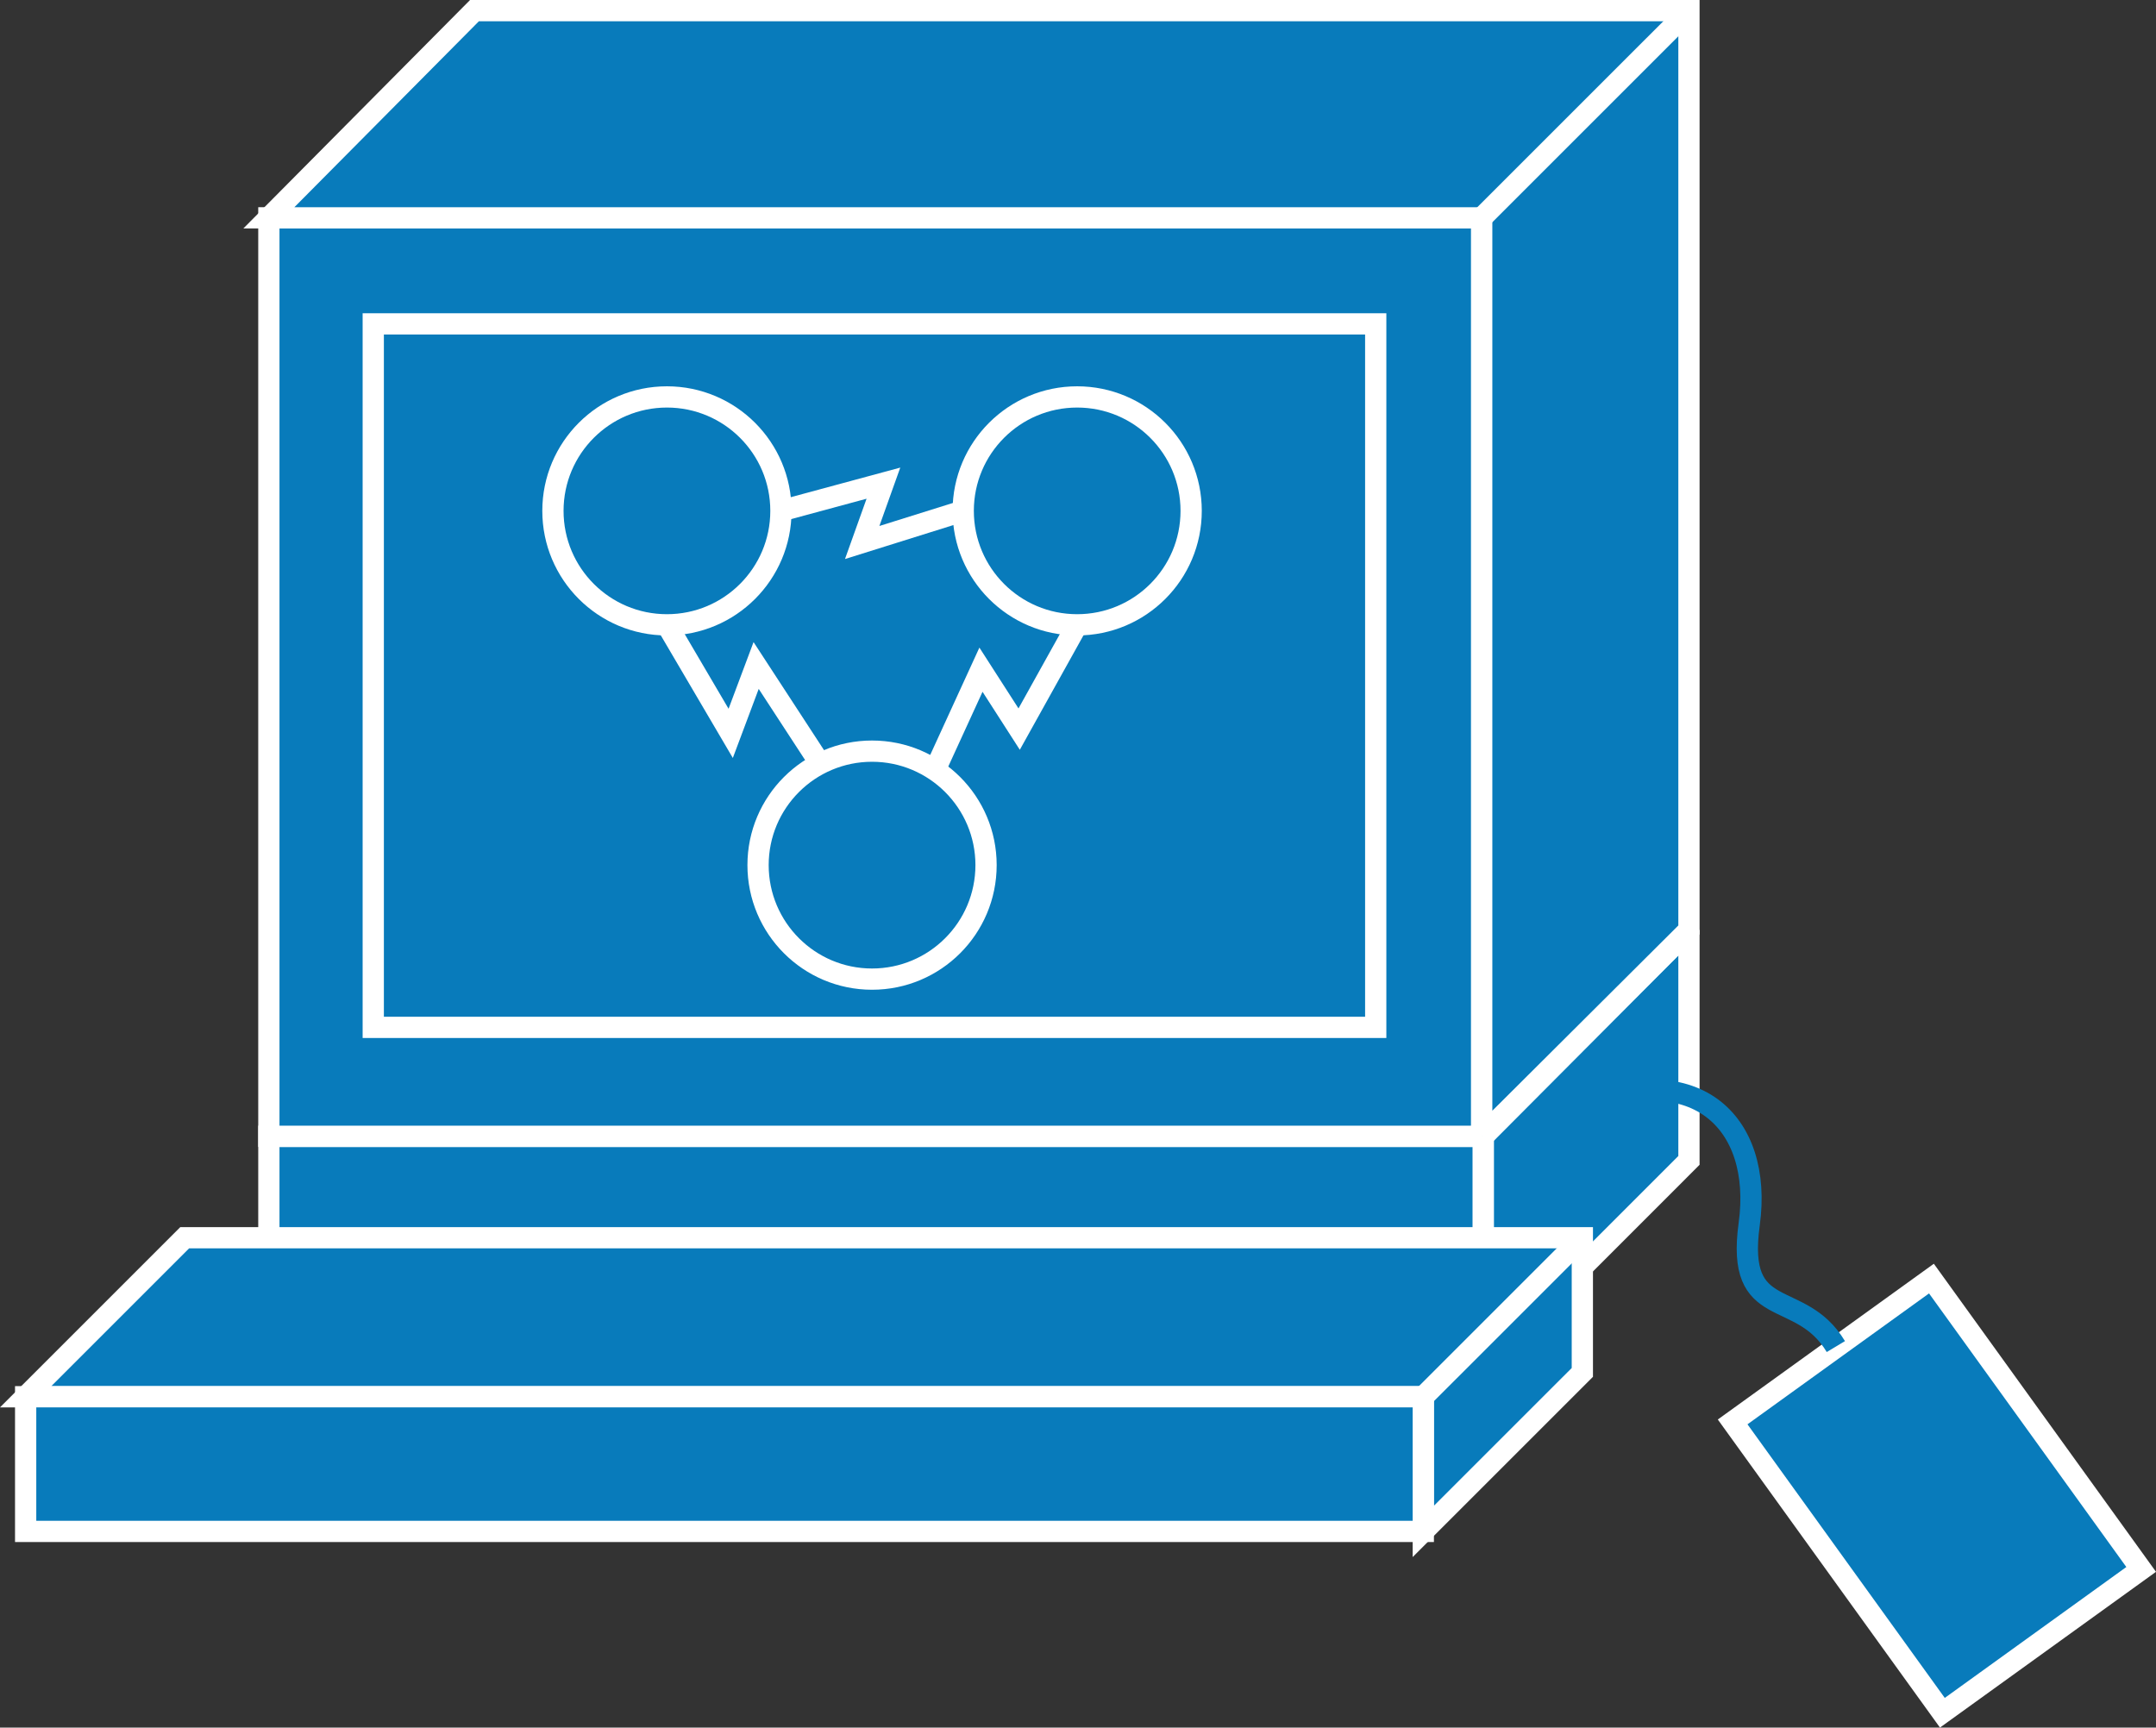 <?xml version="1.0" encoding="UTF-8" standalone="no"?>
<svg
   xmlns:dc="http://purl.org/dc/elements/1.1/"
   xmlns:cc="http://creativecommons.org/ns#"
   xmlns:rdf="http://www.w3.org/1999/02/22-rdf-syntax-ns#"
   xmlns:svg="http://www.w3.org/2000/svg"
   xmlns="http://www.w3.org/2000/svg"
   xmlns:sodipodi="http://sodipodi.sourceforge.net/DTD/sodipodi-0.dtd"
   xmlns:inkscape="http://www.inkscape.org/namespaces/inkscape"
   viewBox="0 0 50.722 40.649"
   height="40.649"
   width="50.722"
   xml:space="preserve"
   version="1.1"
   id="svg2"
   inkscape:version="0.91 r13725"
   sodipodi:docname="ciscoworks.svg"><rect x="0" y="0" width="50.722" height="40.649" fill="#333333" stroke="none"/><sodipodi:namedview
     pagecolor="#ffffff"
     bordercolor="#666666"
     borderopacity="1"
     objecttolerance="10"
     gridtolerance="10"
     guidetolerance="10"
     inkscape:pageopacity="0"
     inkscape:pageshadow="2"
     inkscape:window-width="448"
     inkscape:window-height="438"
     id="namedview38"
     showgrid="false"
     inkscape:zoom="5.8056578"
     inkscape:cx="25.362527"
     inkscape:cy="20.324887"
     inkscape:window-x="0"
     inkscape:window-y="23"
     inkscape:window-maximized="0"
     inkscape:current-layer="svg2" /><defs
     id="defs6" /><g
     transform="matrix(1.25,0,0,-1.25,2.7647281e-5,40.649)"
     id="g10"><g
       transform="scale(0.1,0.1)"
       id="g12"><path
         id="path14"
         style="fill:#087bbb;fill-opacity:1;fill-rule:nonzero;stroke:none"
         d="m 50.602,68.047 228.574,0 0,43.254 -228.574,0 0,-43.254 z"
         inkscape:connector-curvature="0" /><path
         id="path16"
         style="fill:none;stroke:#ffffff;stroke-width:4;stroke-linecap:butt;stroke-linejoin:miter;stroke-miterlimit:4;stroke-dasharray:none;stroke-opacity:1"
         d="m 50.602,68.047 228.574,0 0,43.254 -228.574,0 0,-43.254 z"
         inkscape:connector-curvature="0" /><path
         id="path18"
         style="fill:#087bbb;fill-opacity:1;fill-rule:nonzero;stroke:none"
         d="m 317.875,150.156 0,-43.39 -38.699,-38.719 0,43.254 -228.574,0"
         inkscape:connector-curvature="0" /><path
         id="path20"
         style="fill:none;stroke:#ffffff;stroke-width:4;stroke-linecap:butt;stroke-linejoin:miter;stroke-miterlimit:4;stroke-dasharray:none;stroke-opacity:1"
         d="m 317.875,150.156 0,-43.39 -38.699,-38.719 0,43.254 -228.574,0"
         inkscape:connector-curvature="0" /><path
         id="path22"
         style="fill:#231f20;fill-opacity:1;fill-rule:nonzero;stroke:none"
         d="m 50.602,150.156 267.273,0"
         inkscape:connector-curvature="0" /><path
         id="path24"
         style="fill:none;stroke:#ffffff;stroke-width:4;stroke-linecap:butt;stroke-linejoin:bevel;stroke-miterlimit:4;stroke-dasharray:none;stroke-opacity:1"
         d="m 50.602,150.156 267.273,0"
         inkscape:connector-curvature="0" /><path
         id="path26"
         style="fill:#231f20;fill-opacity:1;fill-rule:nonzero;stroke:none"
         d="m 279.176,111.301 38.699,38.855"
         inkscape:connector-curvature="0" /><path
         id="path28"
         style="fill:none;stroke:#ffffff;stroke-width:4;stroke-linecap:butt;stroke-linejoin:bevel;stroke-miterlimit:4;stroke-dasharray:none;stroke-opacity:1"
         d="m 279.176,111.301 38.699,38.855"
         inkscape:connector-curvature="0" /><path
         id="path30"
         style="fill:#087bbb;fill-opacity:1;fill-rule:nonzero;stroke:none"
         d="m 267.875,36.926 0,25.348 -263.047,0 29.934,29.934 263.047,0 0,-25.352 -29.934,-29.93"
         inkscape:connector-curvature="0" /><path
         id="path32"
         style="fill:none;stroke:#ffffff;stroke-width:4;stroke-linecap:butt;stroke-linejoin:miter;stroke-miterlimit:4;stroke-dasharray:none;stroke-opacity:1"
         d="m 267.875,36.926 0,25.348 -263.047,0 29.934,29.934 263.047,0 0,-25.352 -29.934,-29.93 z"
         inkscape:connector-curvature="0" /><path
         id="path34"
         style="fill:#087bbb;fill-opacity:1;fill-rule:nonzero;stroke:none"
         d="m 4.828,36.926 263.047,0 0,25.348 -263.047,0 0,-25.348 z"
         inkscape:connector-curvature="0" /><path
         id="path36"
         style="fill:none;stroke:#ffffff;stroke-width:4;stroke-linecap:butt;stroke-linejoin:miter;stroke-miterlimit:4;stroke-dasharray:none;stroke-opacity:1"
         d="m 4.828,36.926 263.047,0 0,25.348 -263.047,0 0,-25.348 z"
         inkscape:connector-curvature="0" /><path
         id="path38"
         style="fill:#231f20;fill-opacity:1;fill-rule:nonzero;stroke:none"
         d="M 267.875,62.273 297.809,92.207"
         inkscape:connector-curvature="0" /><path
         id="path40"
         style="fill:none;stroke:#ffffff;stroke-width:4;stroke-linecap:butt;stroke-linejoin:bevel;stroke-miterlimit:4;stroke-dasharray:none;stroke-opacity:1"
         d="M 267.875,62.273 297.809,92.207"
         inkscape:connector-curvature="0" /><path
         id="path42"
         style="fill:#087bbb;fill-opacity:1;fill-rule:nonzero;stroke:none"
         d="m 50.602,111.301 228.27,0 0,172.887 -228.27,0 0,-172.887 z"
         inkscape:connector-curvature="0" /><path
         id="path44"
         style="fill:none;stroke:#ffffff;stroke-width:4;stroke-linecap:butt;stroke-linejoin:miter;stroke-miterlimit:4;stroke-dasharray:none;stroke-opacity:1"
         d="m 50.602,111.301 228.27,0 0,172.887 -228.27,0 0,-172.887 z"
         inkscape:connector-curvature="0" /><path
         id="path46"
         style="fill:#087bbb;fill-opacity:1;fill-rule:nonzero;stroke:none"
         d="m 278.871,111.301 39.004,38.855 0,173.035 -228.574,0 -38.699,-39.003 228.269,0 0,-172.887"
         inkscape:connector-curvature="0" /><path
         id="path48"
         style="fill:none;stroke:#ffffff;stroke-width:4;stroke-linecap:butt;stroke-linejoin:miter;stroke-miterlimit:4;stroke-dasharray:none;stroke-opacity:1"
         d="m 278.871,111.301 39.004,38.855 0,173.035 -228.574,0 -38.699,-39.003 228.269,0 0,-172.887 z"
         inkscape:connector-curvature="0" /><path
         id="path50"
         style="fill:#087bbb;fill-opacity:1;fill-rule:nonzero;stroke:none"
         d="m 70.25,131.805 188.672,0 0,132.422 -188.672,0 0,-132.422 z"
         inkscape:connector-curvature="0" /><path
         id="path52"
         style="fill:none;stroke:#ffffff;stroke-width:4;stroke-linecap:butt;stroke-linejoin:miter;stroke-miterlimit:4;stroke-dasharray:none;stroke-opacity:1"
         d="m 70.25,131.805 188.672,0 0,132.422 -188.672,0 0,-132.422 z"
         inkscape:connector-curvature="0" /><path
         id="path54"
         style="fill:#231f20;fill-opacity:1;fill-rule:nonzero;stroke:none"
         d="m 278.871,284.188 39.004,39.003"
         inkscape:connector-curvature="0" /><path
         id="path56"
         style="fill:none;stroke:#ffffff;stroke-width:4;stroke-linecap:butt;stroke-linejoin:bevel;stroke-miterlimit:4;stroke-dasharray:none;stroke-opacity:1"
         d="m 278.871,284.188 39.004,39.003"
         inkscape:connector-curvature="0" /><path
         id="path58"
         style="fill:#087bbb;fill-opacity:1;fill-rule:nonzero;stroke:none"
         d="M 402.984,29.773 363.512,84.519 326.098,57.539 365.57,2.793 402.984,29.773"
         inkscape:connector-curvature="0" /><path
         id="path60"
         style="fill:none;stroke:#ffffff;stroke-width:4;stroke-linecap:butt;stroke-linejoin:miter;stroke-miterlimit:4;stroke-dasharray:none;stroke-opacity:1"
         d="M 402.984,29.773 363.512,84.519 326.098,57.539 365.57,2.793 402.984,29.773 Z"
         inkscape:connector-curvature="0" /><path
         id="path62"
         style="fill:none;stroke:#087bbb;stroke-width:4;stroke-linecap:butt;stroke-linejoin:miter;stroke-miterlimit:4;stroke-dasharray:none;stroke-opacity:1"
         d="m 345.523,71.719 c -6.75,11.25 -18.878,4.336 -16.308,23.055 2.637,19.258 -10.293,31.993 -33.75,21.387"
         inkscape:connector-curvature="0" /><path
         id="path64"
         style="fill:none;stroke:#ffffff;stroke-width:4;stroke-linecap:butt;stroke-linejoin:miter;stroke-miterlimit:4;stroke-dasharray:none;stroke-opacity:1"
         d="m 125.523,207.578 c 11.844,0 21.454,9.598 21.454,21.453 0,11.848 -9.61,21.446 -21.454,21.446 -11.847,0 -21.457,-9.598 -21.457,-21.446 0,-11.855 9.61,-21.453 21.457,-21.453 z"
         inkscape:connector-curvature="0" /><path
         id="path66"
         style="fill:none;stroke:#ffffff;stroke-width:4;stroke-linecap:butt;stroke-linejoin:miter;stroke-miterlimit:4;stroke-dasharray:none;stroke-opacity:1"
         d="m 202.73,207.578 c 11.844,0 21.454,9.598 21.454,21.453 0,11.848 -9.61,21.446 -21.454,21.446 -11.847,0 -21.445,-9.598 -21.445,-21.446 0,-11.855 9.598,-21.453 21.445,-21.453 z"
         inkscape:connector-curvature="0" /><path
         id="path68"
         style="fill:none;stroke:#ffffff;stroke-width:4;stroke-linecap:butt;stroke-linejoin:miter;stroke-miterlimit:4;stroke-dasharray:none;stroke-opacity:1"
         d="m 164.125,140.887 c 11.848,0 21.457,9.609 21.457,21.465 0,11.836 -9.609,21.449 -21.457,21.449 -11.844,0 -21.453,-9.613 -21.453,-21.449 0,-11.856 9.609,-21.465 21.453,-21.465 z"
         inkscape:connector-curvature="0" /><path
         id="path70"
         style="fill:none;stroke:#ffffff;stroke-width:4;stroke-linecap:butt;stroke-linejoin:miter;stroke-miterlimit:4;stroke-dasharray:none;stroke-opacity:1"
         d="m 125.523,207.578 12,-20.43 4.786,12.774 11.972,-18.359"
         inkscape:connector-curvature="0" /><path
         id="path72"
         style="fill:none;stroke:#ffffff;stroke-width:4;stroke-linecap:butt;stroke-linejoin:miter;stroke-miterlimit:4;stroke-dasharray:none;stroke-opacity:1"
         d="m 175.844,179.969 8.781,19.164 7.188,-11.184 10.917,19.629"
         inkscape:connector-curvature="0" /><path
         id="path74"
         style="fill:none;stroke:#ffffff;stroke-width:4;stroke-linecap:butt;stroke-linejoin:miter;stroke-miterlimit:4;stroke-dasharray:none;stroke-opacity:1"
         d="m 181.285,229.031 -19.015,-5.957 3.996,11.172 -19.289,-5.215"
         inkscape:connector-curvature="0" /></g></g></svg>